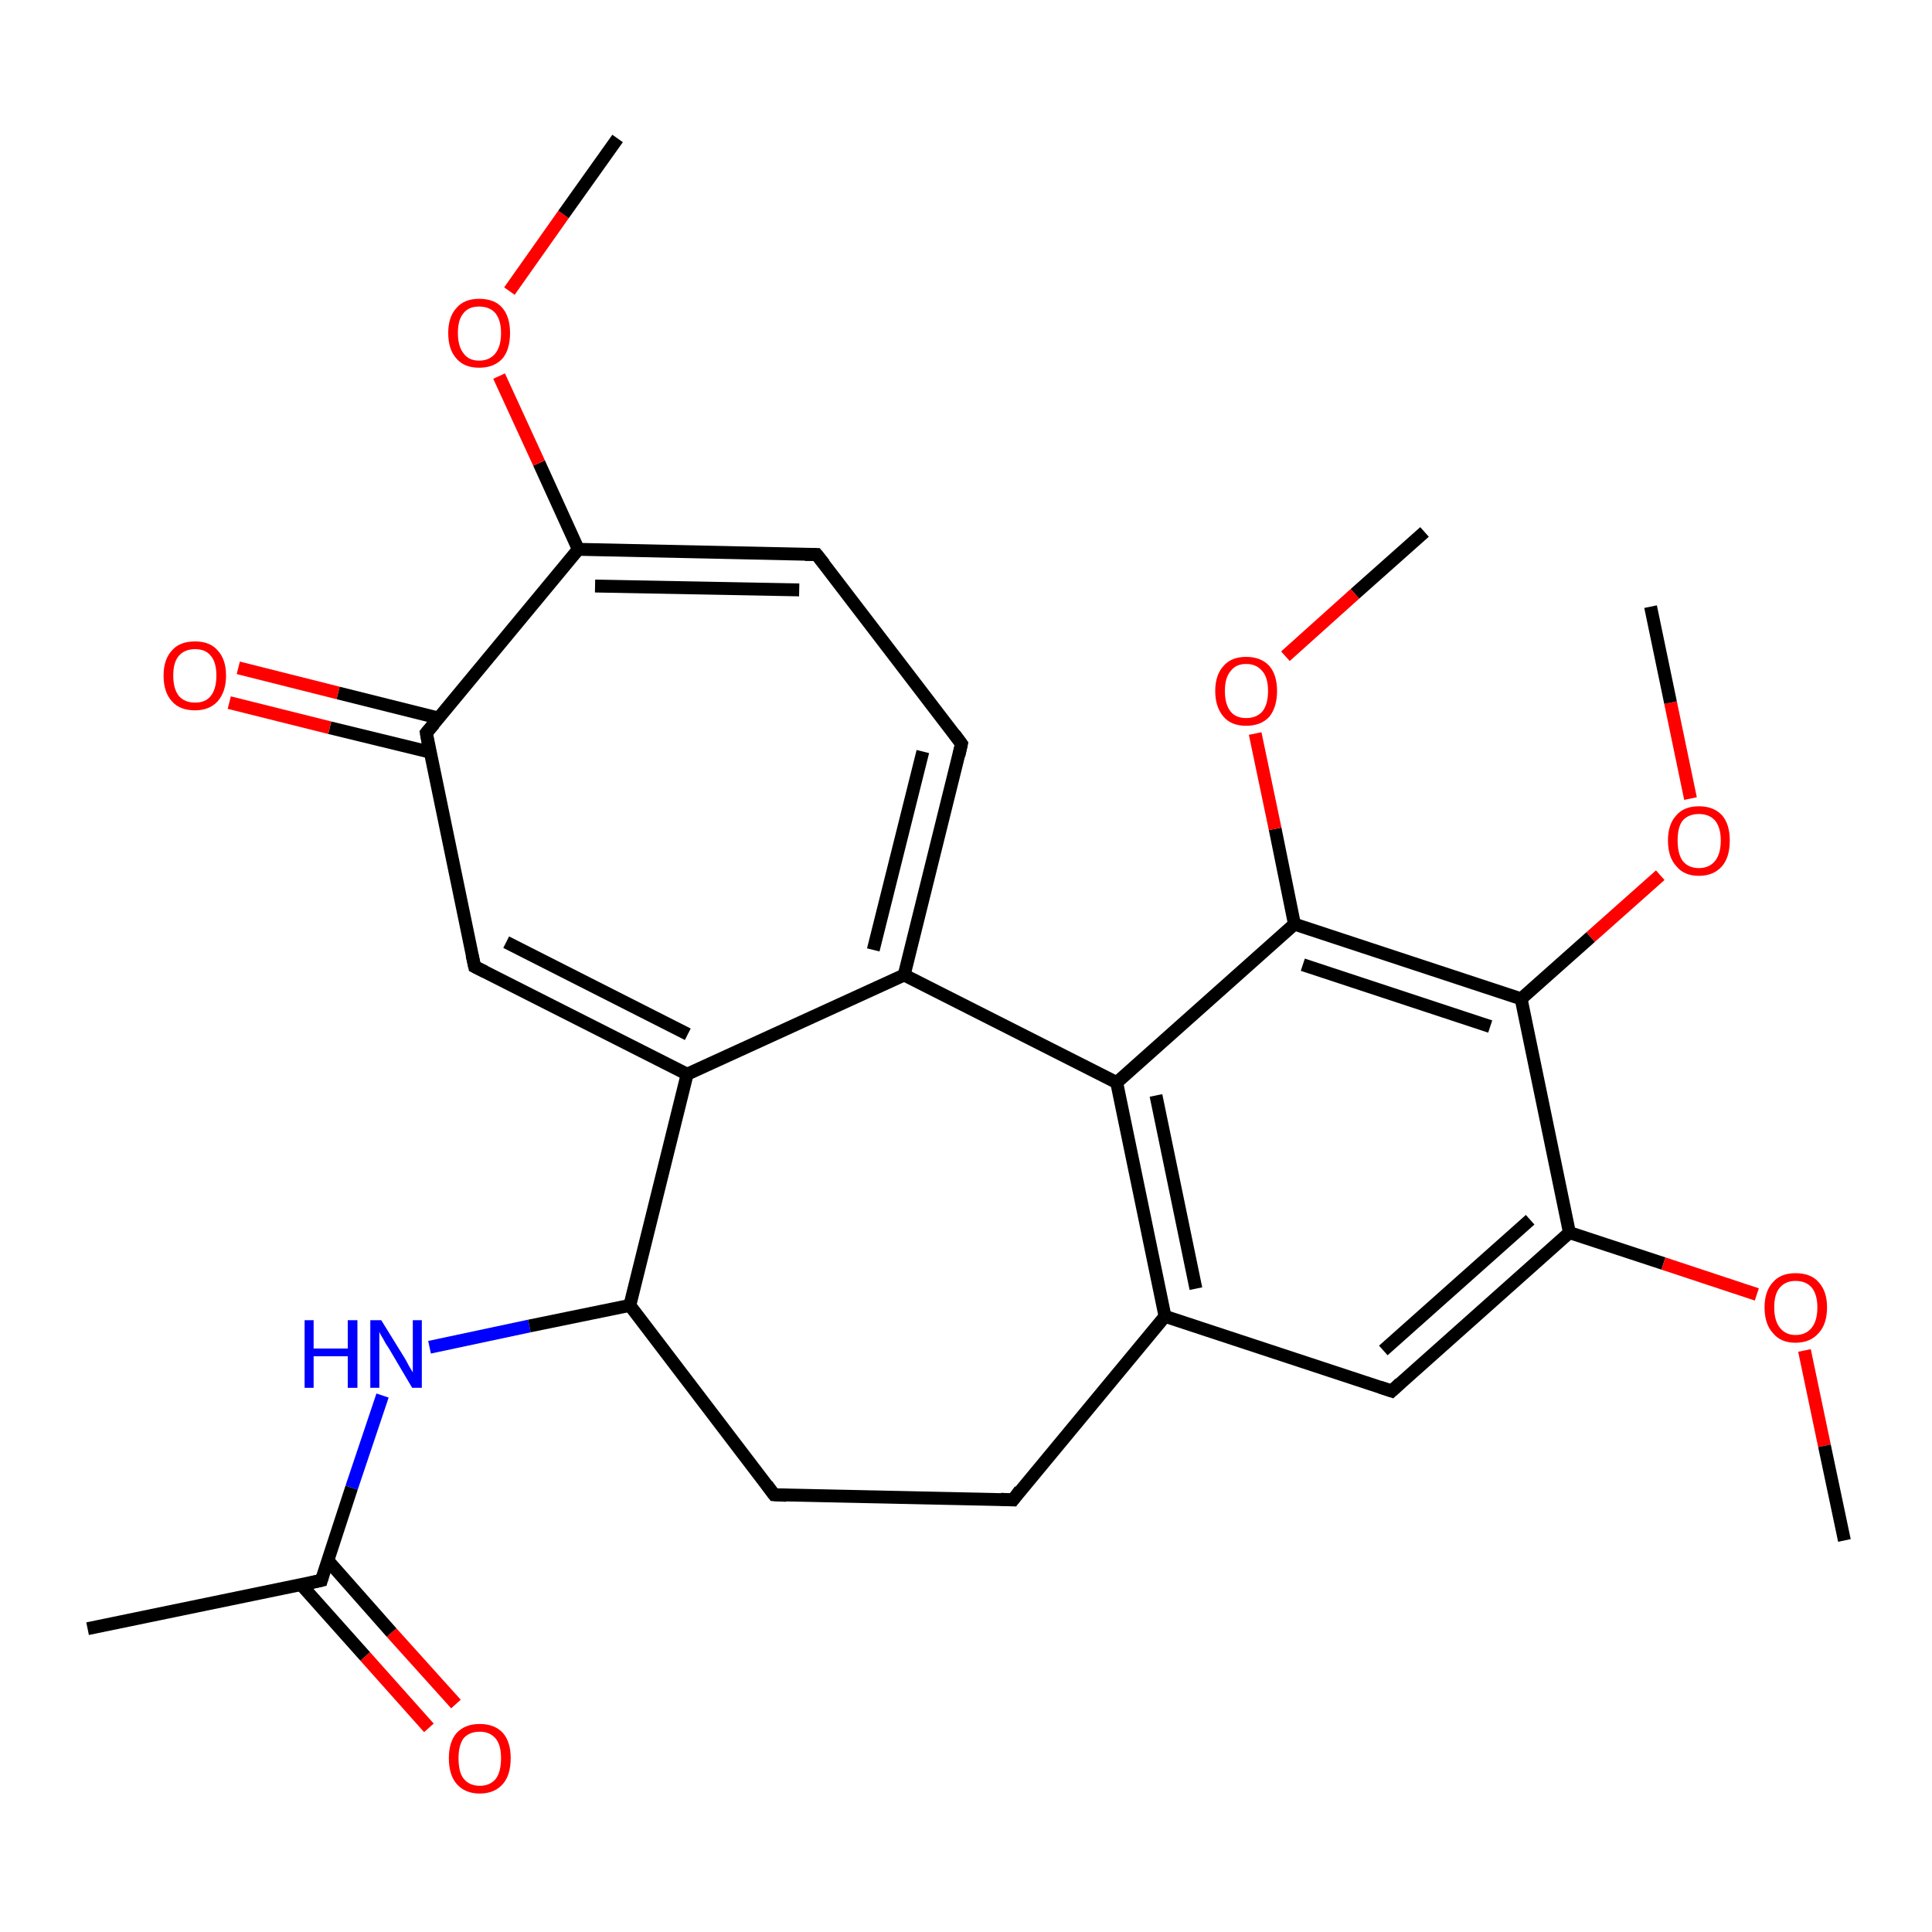 <?xml version='1.0' encoding='iso-8859-1'?>
<svg version='1.1' baseProfile='full'
              xmlns='http://www.w3.org/2000/svg'
                      xmlns:rdkit='http://www.rdkit.org/xml'
                      xmlns:xlink='http://www.w3.org/1999/xlink'
                  xml:space='preserve'
width='300px' height='300px' viewBox='0 0 300 300'>
<!-- END OF HEADER -->
<rect style='opacity:1.0;fill:#FFFFFF;stroke:none' width='300.0' height='300.0' x='0.0' y='0.0'> </rect>
<path class='bond-0 atom-0 atom-1' d='M 66.6,268.3 L 56.7,257.2' style='fill:none;fill-rule:evenodd;stroke:#FF0000;stroke-width:2.0px;stroke-linecap:butt;stroke-linejoin:miter;stroke-opacity:1' />
<path class='bond-0 atom-0 atom-1' d='M 56.7,257.2 L 46.7,246.0' style='fill:none;fill-rule:evenodd;stroke:#000000;stroke-width:2.0px;stroke-linecap:butt;stroke-linejoin:miter;stroke-opacity:1' />
<path class='bond-0 atom-0 atom-1' d='M 70.8,264.6 L 60.8,253.5' style='fill:none;fill-rule:evenodd;stroke:#FF0000;stroke-width:2.0px;stroke-linecap:butt;stroke-linejoin:miter;stroke-opacity:1' />
<path class='bond-0 atom-0 atom-1' d='M 60.8,253.5 L 50.9,242.3' style='fill:none;fill-rule:evenodd;stroke:#000000;stroke-width:2.0px;stroke-linecap:butt;stroke-linejoin:miter;stroke-opacity:1' />
<path class='bond-1 atom-1 atom-2' d='M 49.9,245.4 L 54.6,231.0' style='fill:none;fill-rule:evenodd;stroke:#000000;stroke-width:2.0px;stroke-linecap:butt;stroke-linejoin:miter;stroke-opacity:1' />
<path class='bond-1 atom-1 atom-2' d='M 54.6,231.0 L 59.4,216.7' style='fill:none;fill-rule:evenodd;stroke:#0000FF;stroke-width:2.0px;stroke-linecap:butt;stroke-linejoin:miter;stroke-opacity:1' />
<path class='bond-2 atom-2 atom-3' d='M 66.7,209.2 L 82.2,205.9' style='fill:none;fill-rule:evenodd;stroke:#0000FF;stroke-width:2.0px;stroke-linecap:butt;stroke-linejoin:miter;stroke-opacity:1' />
<path class='bond-2 atom-2 atom-3' d='M 82.2,205.9 L 97.8,202.7' style='fill:none;fill-rule:evenodd;stroke:#000000;stroke-width:2.0px;stroke-linecap:butt;stroke-linejoin:miter;stroke-opacity:1' />
<path class='bond-3 atom-3 atom-4' d='M 97.8,202.7 L 106.7,166.8' style='fill:none;fill-rule:evenodd;stroke:#000000;stroke-width:2.0px;stroke-linecap:butt;stroke-linejoin:miter;stroke-opacity:1' />
<path class='bond-4 atom-4 atom-5' d='M 106.7,166.8 L 73.7,150.1' style='fill:none;fill-rule:evenodd;stroke:#000000;stroke-width:2.0px;stroke-linecap:butt;stroke-linejoin:miter;stroke-opacity:1' />
<path class='bond-4 atom-4 atom-5' d='M 106.8,160.6 L 78.6,146.3' style='fill:none;fill-rule:evenodd;stroke:#000000;stroke-width:2.0px;stroke-linecap:butt;stroke-linejoin:miter;stroke-opacity:1' />
<path class='bond-5 atom-5 atom-6' d='M 73.7,150.1 L 66.2,113.8' style='fill:none;fill-rule:evenodd;stroke:#000000;stroke-width:2.0px;stroke-linecap:butt;stroke-linejoin:miter;stroke-opacity:1' />
<path class='bond-6 atom-6 atom-7' d='M 68.1,111.5 L 52.5,107.6' style='fill:none;fill-rule:evenodd;stroke:#000000;stroke-width:2.0px;stroke-linecap:butt;stroke-linejoin:miter;stroke-opacity:1' />
<path class='bond-6 atom-6 atom-7' d='M 52.5,107.6 L 37.0,103.7' style='fill:none;fill-rule:evenodd;stroke:#FF0000;stroke-width:2.0px;stroke-linecap:butt;stroke-linejoin:miter;stroke-opacity:1' />
<path class='bond-6 atom-6 atom-7' d='M 66.8,116.8 L 51.2,113.0' style='fill:none;fill-rule:evenodd;stroke:#000000;stroke-width:2.0px;stroke-linecap:butt;stroke-linejoin:miter;stroke-opacity:1' />
<path class='bond-6 atom-6 atom-7' d='M 51.2,113.0 L 35.6,109.1' style='fill:none;fill-rule:evenodd;stroke:#FF0000;stroke-width:2.0px;stroke-linecap:butt;stroke-linejoin:miter;stroke-opacity:1' />
<path class='bond-7 atom-6 atom-8' d='M 66.2,113.8 L 89.8,85.3' style='fill:none;fill-rule:evenodd;stroke:#000000;stroke-width:2.0px;stroke-linecap:butt;stroke-linejoin:miter;stroke-opacity:1' />
<path class='bond-8 atom-8 atom-9' d='M 89.8,85.3 L 83.7,71.9' style='fill:none;fill-rule:evenodd;stroke:#000000;stroke-width:2.0px;stroke-linecap:butt;stroke-linejoin:miter;stroke-opacity:1' />
<path class='bond-8 atom-8 atom-9' d='M 83.7,71.9 L 77.5,58.4' style='fill:none;fill-rule:evenodd;stroke:#FF0000;stroke-width:2.0px;stroke-linecap:butt;stroke-linejoin:miter;stroke-opacity:1' />
<path class='bond-9 atom-9 atom-10' d='M 79.1,45.2 L 87.5,33.3' style='fill:none;fill-rule:evenodd;stroke:#FF0000;stroke-width:2.0px;stroke-linecap:butt;stroke-linejoin:miter;stroke-opacity:1' />
<path class='bond-9 atom-9 atom-10' d='M 87.5,33.3 L 95.9,21.5' style='fill:none;fill-rule:evenodd;stroke:#000000;stroke-width:2.0px;stroke-linecap:butt;stroke-linejoin:miter;stroke-opacity:1' />
<path class='bond-10 atom-8 atom-11' d='M 89.8,85.3 L 126.8,86.1' style='fill:none;fill-rule:evenodd;stroke:#000000;stroke-width:2.0px;stroke-linecap:butt;stroke-linejoin:miter;stroke-opacity:1' />
<path class='bond-10 atom-8 atom-11' d='M 92.4,91.0 L 124.1,91.6' style='fill:none;fill-rule:evenodd;stroke:#000000;stroke-width:2.0px;stroke-linecap:butt;stroke-linejoin:miter;stroke-opacity:1' />
<path class='bond-11 atom-11 atom-12' d='M 126.8,86.1 L 149.3,115.5' style='fill:none;fill-rule:evenodd;stroke:#000000;stroke-width:2.0px;stroke-linecap:butt;stroke-linejoin:miter;stroke-opacity:1' />
<path class='bond-12 atom-12 atom-13' d='M 149.3,115.5 L 140.4,151.4' style='fill:none;fill-rule:evenodd;stroke:#000000;stroke-width:2.0px;stroke-linecap:butt;stroke-linejoin:miter;stroke-opacity:1' />
<path class='bond-12 atom-12 atom-13' d='M 143.3,116.7 L 135.6,147.5' style='fill:none;fill-rule:evenodd;stroke:#000000;stroke-width:2.0px;stroke-linecap:butt;stroke-linejoin:miter;stroke-opacity:1' />
<path class='bond-13 atom-13 atom-14' d='M 140.4,151.4 L 173.4,168.1' style='fill:none;fill-rule:evenodd;stroke:#000000;stroke-width:2.0px;stroke-linecap:butt;stroke-linejoin:miter;stroke-opacity:1' />
<path class='bond-14 atom-14 atom-15' d='M 173.4,168.1 L 180.9,204.4' style='fill:none;fill-rule:evenodd;stroke:#000000;stroke-width:2.0px;stroke-linecap:butt;stroke-linejoin:miter;stroke-opacity:1' />
<path class='bond-14 atom-14 atom-15' d='M 179.5,170.1 L 185.7,200.1' style='fill:none;fill-rule:evenodd;stroke:#000000;stroke-width:2.0px;stroke-linecap:butt;stroke-linejoin:miter;stroke-opacity:1' />
<path class='bond-15 atom-15 atom-16' d='M 180.9,204.4 L 216.1,216.0' style='fill:none;fill-rule:evenodd;stroke:#000000;stroke-width:2.0px;stroke-linecap:butt;stroke-linejoin:miter;stroke-opacity:1' />
<path class='bond-16 atom-16 atom-17' d='M 216.1,216.0 L 243.7,191.4' style='fill:none;fill-rule:evenodd;stroke:#000000;stroke-width:2.0px;stroke-linecap:butt;stroke-linejoin:miter;stroke-opacity:1' />
<path class='bond-16 atom-16 atom-17' d='M 214.8,209.7 L 237.6,189.4' style='fill:none;fill-rule:evenodd;stroke:#000000;stroke-width:2.0px;stroke-linecap:butt;stroke-linejoin:miter;stroke-opacity:1' />
<path class='bond-17 atom-17 atom-18' d='M 243.7,191.4 L 258.3,196.2' style='fill:none;fill-rule:evenodd;stroke:#000000;stroke-width:2.0px;stroke-linecap:butt;stroke-linejoin:miter;stroke-opacity:1' />
<path class='bond-17 atom-17 atom-18' d='M 258.3,196.2 L 272.8,201.0' style='fill:none;fill-rule:evenodd;stroke:#FF0000;stroke-width:2.0px;stroke-linecap:butt;stroke-linejoin:miter;stroke-opacity:1' />
<path class='bond-18 atom-18 atom-19' d='M 280.2,209.7 L 283.3,224.5' style='fill:none;fill-rule:evenodd;stroke:#FF0000;stroke-width:2.0px;stroke-linecap:butt;stroke-linejoin:miter;stroke-opacity:1' />
<path class='bond-18 atom-18 atom-19' d='M 283.3,224.5 L 286.4,239.2' style='fill:none;fill-rule:evenodd;stroke:#000000;stroke-width:2.0px;stroke-linecap:butt;stroke-linejoin:miter;stroke-opacity:1' />
<path class='bond-19 atom-17 atom-20' d='M 243.7,191.4 L 236.2,155.1' style='fill:none;fill-rule:evenodd;stroke:#000000;stroke-width:2.0px;stroke-linecap:butt;stroke-linejoin:miter;stroke-opacity:1' />
<path class='bond-20 atom-20 atom-21' d='M 236.2,155.1 L 247.0,145.5' style='fill:none;fill-rule:evenodd;stroke:#000000;stroke-width:2.0px;stroke-linecap:butt;stroke-linejoin:miter;stroke-opacity:1' />
<path class='bond-20 atom-20 atom-21' d='M 247.0,145.5 L 257.8,135.9' style='fill:none;fill-rule:evenodd;stroke:#FF0000;stroke-width:2.0px;stroke-linecap:butt;stroke-linejoin:miter;stroke-opacity:1' />
<path class='bond-21 atom-21 atom-22' d='M 262.5,124.0 L 259.4,109.1' style='fill:none;fill-rule:evenodd;stroke:#FF0000;stroke-width:2.0px;stroke-linecap:butt;stroke-linejoin:miter;stroke-opacity:1' />
<path class='bond-21 atom-21 atom-22' d='M 259.4,109.1 L 256.3,94.2' style='fill:none;fill-rule:evenodd;stroke:#000000;stroke-width:2.0px;stroke-linecap:butt;stroke-linejoin:miter;stroke-opacity:1' />
<path class='bond-22 atom-20 atom-23' d='M 236.2,155.1 L 201.0,143.5' style='fill:none;fill-rule:evenodd;stroke:#000000;stroke-width:2.0px;stroke-linecap:butt;stroke-linejoin:miter;stroke-opacity:1' />
<path class='bond-22 atom-20 atom-23' d='M 231.4,159.4 L 202.3,149.8' style='fill:none;fill-rule:evenodd;stroke:#000000;stroke-width:2.0px;stroke-linecap:butt;stroke-linejoin:miter;stroke-opacity:1' />
<path class='bond-23 atom-23 atom-24' d='M 201.0,143.5 L 198.0,128.7' style='fill:none;fill-rule:evenodd;stroke:#000000;stroke-width:2.0px;stroke-linecap:butt;stroke-linejoin:miter;stroke-opacity:1' />
<path class='bond-23 atom-23 atom-24' d='M 198.0,128.7 L 194.9,113.9' style='fill:none;fill-rule:evenodd;stroke:#FF0000;stroke-width:2.0px;stroke-linecap:butt;stroke-linejoin:miter;stroke-opacity:1' />
<path class='bond-24 atom-24 atom-25' d='M 199.6,101.9 L 210.4,92.2' style='fill:none;fill-rule:evenodd;stroke:#FF0000;stroke-width:2.0px;stroke-linecap:butt;stroke-linejoin:miter;stroke-opacity:1' />
<path class='bond-24 atom-24 atom-25' d='M 210.4,92.2 L 221.2,82.6' style='fill:none;fill-rule:evenodd;stroke:#000000;stroke-width:2.0px;stroke-linecap:butt;stroke-linejoin:miter;stroke-opacity:1' />
<path class='bond-25 atom-15 atom-26' d='M 180.9,204.4 L 157.3,232.9' style='fill:none;fill-rule:evenodd;stroke:#000000;stroke-width:2.0px;stroke-linecap:butt;stroke-linejoin:miter;stroke-opacity:1' />
<path class='bond-26 atom-26 atom-27' d='M 157.3,232.9 L 120.2,232.1' style='fill:none;fill-rule:evenodd;stroke:#000000;stroke-width:2.0px;stroke-linecap:butt;stroke-linejoin:miter;stroke-opacity:1' />
<path class='bond-27 atom-1 atom-28' d='M 49.9,245.4 L 13.6,252.9' style='fill:none;fill-rule:evenodd;stroke:#000000;stroke-width:2.0px;stroke-linecap:butt;stroke-linejoin:miter;stroke-opacity:1' />
<path class='bond-28 atom-13 atom-4' d='M 140.4,151.4 L 106.7,166.8' style='fill:none;fill-rule:evenodd;stroke:#000000;stroke-width:2.0px;stroke-linecap:butt;stroke-linejoin:miter;stroke-opacity:1' />
<path class='bond-29 atom-23 atom-14' d='M 201.0,143.5 L 173.4,168.1' style='fill:none;fill-rule:evenodd;stroke:#000000;stroke-width:2.0px;stroke-linecap:butt;stroke-linejoin:miter;stroke-opacity:1' />
<path class='bond-30 atom-27 atom-3' d='M 120.2,232.1 L 97.8,202.7' style='fill:none;fill-rule:evenodd;stroke:#000000;stroke-width:2.0px;stroke-linecap:butt;stroke-linejoin:miter;stroke-opacity:1' />
<path d='M 50.1,244.7 L 49.9,245.4 L 48.1,245.8' style='fill:none;stroke:#000000;stroke-width:2.0px;stroke-linecap:butt;stroke-linejoin:miter;stroke-opacity:1;' />
<path d='M 75.3,150.9 L 73.7,150.1 L 73.3,148.3' style='fill:none;stroke:#000000;stroke-width:2.0px;stroke-linecap:butt;stroke-linejoin:miter;stroke-opacity:1;' />
<path d='M 66.5,115.6 L 66.2,113.8 L 67.4,112.4' style='fill:none;stroke:#000000;stroke-width:2.0px;stroke-linecap:butt;stroke-linejoin:miter;stroke-opacity:1;' />
<path d='M 125.0,86.1 L 126.8,86.1 L 128.0,87.6' style='fill:none;stroke:#000000;stroke-width:2.0px;stroke-linecap:butt;stroke-linejoin:miter;stroke-opacity:1;' />
<path d='M 148.2,114.0 L 149.3,115.5 L 148.9,117.3' style='fill:none;stroke:#000000;stroke-width:2.0px;stroke-linecap:butt;stroke-linejoin:miter;stroke-opacity:1;' />
<path d='M 214.3,215.4 L 216.1,216.0 L 217.4,214.8' style='fill:none;stroke:#000000;stroke-width:2.0px;stroke-linecap:butt;stroke-linejoin:miter;stroke-opacity:1;' />
<path d='M 158.4,231.4 L 157.3,232.9 L 155.4,232.8' style='fill:none;stroke:#000000;stroke-width:2.0px;stroke-linecap:butt;stroke-linejoin:miter;stroke-opacity:1;' />
<path d='M 122.1,232.2 L 120.2,232.1 L 119.1,230.6' style='fill:none;stroke:#000000;stroke-width:2.0px;stroke-linecap:butt;stroke-linejoin:miter;stroke-opacity:1;' />
<path class='atom-0' d='M 69.7 273.0
Q 69.7 270.5, 70.9 269.1
Q 72.2 267.7, 74.5 267.7
Q 76.8 267.7, 78.1 269.1
Q 79.3 270.5, 79.3 273.0
Q 79.3 275.6, 78.1 277.0
Q 76.8 278.5, 74.5 278.5
Q 72.2 278.5, 70.9 277.0
Q 69.7 275.6, 69.7 273.0
M 74.5 277.3
Q 76.1 277.3, 77.0 276.2
Q 77.8 275.1, 77.8 273.0
Q 77.8 271.0, 77.0 270.0
Q 76.1 268.9, 74.5 268.9
Q 72.9 268.9, 72.0 269.9
Q 71.2 271.0, 71.2 273.0
Q 71.2 275.2, 72.0 276.2
Q 72.9 277.3, 74.5 277.3
' fill='#FF0000'/>
<path class='atom-2' d='M 47.3 205.0
L 48.7 205.0
L 48.7 209.4
L 54.0 209.4
L 54.0 205.0
L 55.5 205.0
L 55.5 215.5
L 54.0 215.5
L 54.0 210.6
L 48.7 210.6
L 48.7 215.5
L 47.3 215.5
L 47.3 205.0
' fill='#0000FF'/>
<path class='atom-2' d='M 59.2 205.0
L 62.6 210.5
Q 63.0 211.1, 63.5 212.1
Q 64.1 213.1, 64.1 213.1
L 64.1 205.0
L 65.5 205.0
L 65.5 215.5
L 64.0 215.5
L 60.4 209.4
Q 59.9 208.7, 59.5 207.9
Q 59.0 207.1, 58.9 206.8
L 58.9 215.5
L 57.5 215.5
L 57.5 205.0
L 59.2 205.0
' fill='#0000FF'/>
<path class='atom-7' d='M 25.4 104.9
Q 25.4 102.4, 26.7 101.0
Q 27.9 99.6, 30.3 99.6
Q 32.6 99.6, 33.8 101.0
Q 35.1 102.4, 35.1 104.9
Q 35.1 107.4, 33.8 108.9
Q 32.5 110.3, 30.3 110.3
Q 27.9 110.3, 26.7 108.9
Q 25.4 107.5, 25.4 104.9
M 30.3 109.1
Q 31.9 109.1, 32.7 108.1
Q 33.6 107.0, 33.6 104.9
Q 33.6 102.8, 32.7 101.8
Q 31.9 100.8, 30.3 100.8
Q 28.7 100.8, 27.8 101.8
Q 26.9 102.8, 26.9 104.9
Q 26.9 107.0, 27.8 108.1
Q 28.7 109.1, 30.3 109.1
' fill='#FF0000'/>
<path class='atom-9' d='M 69.6 51.7
Q 69.6 49.2, 70.9 47.8
Q 72.1 46.4, 74.4 46.4
Q 76.8 46.4, 78.0 47.8
Q 79.2 49.2, 79.2 51.7
Q 79.2 54.3, 78.0 55.7
Q 76.7 57.1, 74.4 57.1
Q 72.1 57.1, 70.9 55.7
Q 69.6 54.3, 69.6 51.7
M 74.4 56.0
Q 76.0 56.0, 76.9 54.9
Q 77.8 53.8, 77.8 51.7
Q 77.8 49.7, 76.9 48.6
Q 76.0 47.6, 74.4 47.6
Q 72.8 47.6, 72.0 48.6
Q 71.1 49.6, 71.1 51.7
Q 71.1 53.8, 72.0 54.9
Q 72.8 56.0, 74.4 56.0
' fill='#FF0000'/>
<path class='atom-18' d='M 274.0 203.0
Q 274.0 200.5, 275.3 199.1
Q 276.5 197.7, 278.8 197.7
Q 281.2 197.7, 282.4 199.1
Q 283.7 200.5, 283.7 203.0
Q 283.7 205.6, 282.4 207.0
Q 281.1 208.5, 278.8 208.5
Q 276.5 208.5, 275.3 207.0
Q 274.0 205.6, 274.0 203.0
M 278.8 207.3
Q 280.4 207.3, 281.3 206.2
Q 282.2 205.1, 282.2 203.0
Q 282.2 201.0, 281.3 199.9
Q 280.4 198.9, 278.8 198.9
Q 277.3 198.9, 276.4 199.9
Q 275.5 200.9, 275.5 203.0
Q 275.5 205.1, 276.4 206.2
Q 277.3 207.3, 278.8 207.3
' fill='#FF0000'/>
<path class='atom-21' d='M 259.0 130.5
Q 259.0 128.0, 260.3 126.6
Q 261.5 125.2, 263.8 125.2
Q 266.1 125.2, 267.4 126.6
Q 268.6 128.0, 268.6 130.5
Q 268.6 133.1, 267.4 134.5
Q 266.1 136.0, 263.8 136.0
Q 261.5 136.0, 260.3 134.5
Q 259.0 133.1, 259.0 130.5
M 263.8 134.8
Q 265.4 134.8, 266.3 133.7
Q 267.2 132.6, 267.2 130.5
Q 267.2 128.5, 266.3 127.4
Q 265.4 126.4, 263.8 126.4
Q 262.2 126.4, 261.3 127.4
Q 260.5 128.4, 260.5 130.5
Q 260.5 132.6, 261.3 133.7
Q 262.2 134.8, 263.8 134.8
' fill='#FF0000'/>
<path class='atom-24' d='M 188.7 107.3
Q 188.7 104.8, 190.0 103.4
Q 191.2 102.0, 193.5 102.0
Q 195.8 102.0, 197.1 103.4
Q 198.3 104.8, 198.3 107.3
Q 198.3 109.8, 197.1 111.3
Q 195.8 112.7, 193.5 112.7
Q 191.2 112.7, 190.0 111.3
Q 188.7 109.8, 188.7 107.3
M 193.5 111.5
Q 195.1 111.5, 196.0 110.5
Q 196.9 109.4, 196.9 107.3
Q 196.9 105.2, 196.0 104.2
Q 195.1 103.1, 193.5 103.1
Q 191.9 103.1, 191.1 104.2
Q 190.2 105.2, 190.2 107.3
Q 190.2 109.4, 191.1 110.5
Q 191.9 111.5, 193.5 111.5
' fill='#FF0000'/>
</svg>
